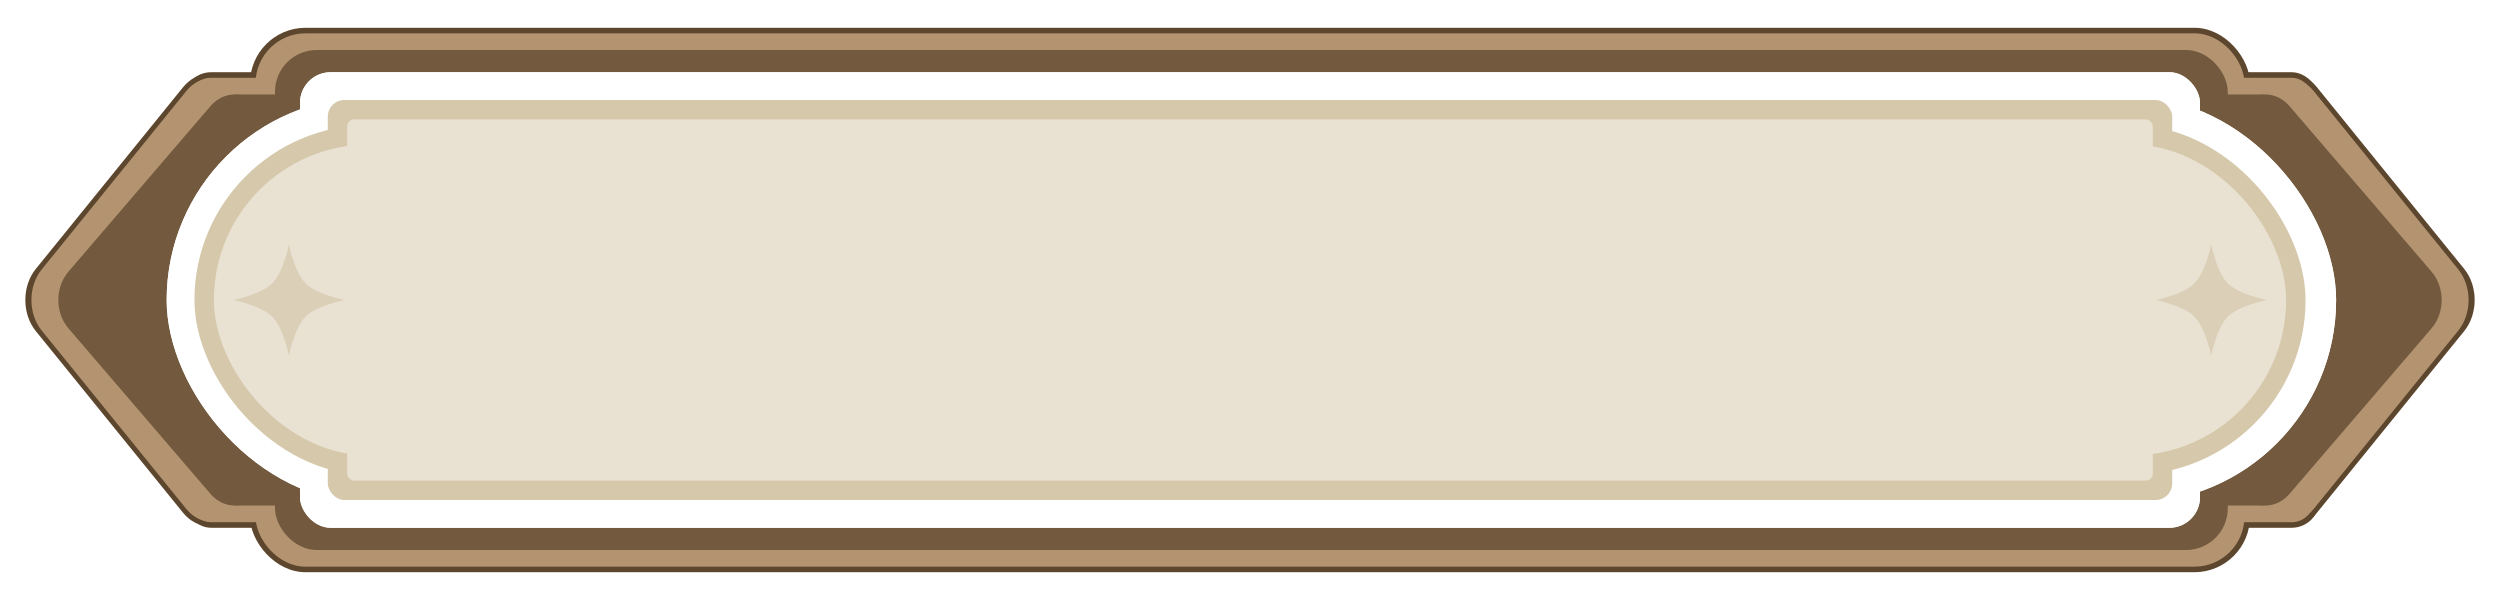 <svg viewBox="0 0 900 216" fill="none" xmlns="http://www.w3.org/2000/svg">
    <g>
        <rect x="90" y="10" width="720" height="196" rx="20" fill="#5D462E" />
        <rect x="66" y="26" width="769" height="164" rx="10" fill="#5D462E" />
        <path
            d="M12.878 119.186C7.87 113.008 7.87 102.992 12.878 96.814L65.932 31.362C70.94 25.184 79.06 25.184 84.067 31.362L137.122 96.814C142.13 102.992 142.13 113.008 137.122 119.186L84.067 184.638C79.06 190.816 70.94 190.816 65.932 184.638L12.878 119.186Z"
            fill="#5D462E" />
        <path
            d="M762.878 119.186C757.87 113.008 757.87 102.992 762.878 96.814L815.932 31.362C820.94 25.184 829.06 25.184 834.067 31.362L887.122 96.814C892.13 102.992 892.13 113.008 887.122 119.186L834.067 184.638C829.06 190.816 820.94 190.816 815.932 184.638L762.878 119.186Z"
            fill="#5D462E" />
        <rect x="92" y="12" width="716" height="192" rx="18" fill="#B49470" />
        <rect x="68" y="28" width="765" height="160" rx="8" fill="#B49470" />
        <path
            d="M15.003 118.984C10.086 112.918 10.086 103.083 15.003 97.016L67.097 32.75C72.014 26.684 79.986 26.684 84.903 32.75L136.997 97.016C141.914 103.083 141.914 112.918 136.997 118.984L84.903 183.25C79.986 189.316 72.014 189.316 67.097 183.25L15.003 118.984Z"
            fill="#B49470" />
        <path
            d="M763.003 118.984C758.086 112.918 758.086 103.083 763.003 97.016L815.096 32.75C820.014 26.684 827.986 26.684 832.903 32.75L884.997 97.016C889.914 103.083 889.914 112.918 884.997 118.984L832.903 183.25C827.986 189.316 820.014 189.316 815.096 183.25L763.003 118.984Z"
            fill="#B49470" />
        <rect x="99" y="18" width="703" height="180" rx="15" fill="#735A3F" />
        <rect x="78" y="34" width="744" height="148" rx="8" fill="#735A3F" />
        <path
            d="M755.62 118.185C750.793 112.56 750.793 103.44 755.62 97.814L806.758 38.219C811.585 32.594 819.411 32.594 824.238 38.219L875.376 97.814C880.203 103.44 880.203 112.56 875.376 118.185L824.238 177.781C819.411 183.406 811.585 183.406 806.758 177.781L755.62 118.185Z"
            fill="#735A3F" />
        <path
            d="M24.62 118.185C19.793 112.56 19.793 103.44 24.62 97.814L75.758 38.219C80.585 32.594 88.411 32.594 93.238 38.219L144.376 97.814C149.203 103.44 149.203 112.56 144.376 118.185L93.238 177.781C88.411 183.406 80.585 183.406 75.758 177.781L24.62 118.185Z"
            fill="#735A3F" />
        <g filter="url(#filter1_f_254_68)">
            <rect x="60" y="35" width="781" height="146" rx="73" fill="white" />
        </g>
        <g filter="url(#filter2_f_254_68)">
            <rect x="108" y="26" width="684" height="164" rx="11.032" fill="white" />
        </g>
        <rect x="60" y="35" width="781" height="146" rx="73" fill="white" />
        <rect x="108" y="26" width="684" height="164" rx="11.032" fill="white" />
        <rect x="70" y="45" width="760" height="126" rx="63" fill="#D6C8AB" />
        <rect x="118" y="36" width="664" height="144" rx="6" fill="#D6C8AB" />
        <rect x="77" y="52" width="746" height="112" rx="56" fill="#E9E2D3" />
        <rect x="125" y="43" width="650" height="130" rx="2.5" fill="#E9E2D3" />
        <path
            d="M776 108.031C776 108.031 786 106 790 102C794 98 796.031 88 796.031 88C796.031 88 798 98 802 102C806 106 816.063 108.031 816.063 108.031C816.063 108.031 806 110 802 114C798 118 796.031 128.063 796.031 128.063C796.031 128.063 794 118 790 114C786 110 776 108.031 776 108.031Z"
            fill="#DBCFB8" />
        <path
            d="M84 108.031C84 108.031 94 106 98 102C102 98 104.031 88 104.031 88C104.031 88 106 98 110 102C114 106 124.063 108.031 124.063 108.031C124.063 108.031 114 110 110 114C106 118 104.031 128.063 104.031 128.063C104.031 128.063 102 118 98 114C94 110 84 108.031 84 108.031Z"
            fill="#DBCFB8" />
    </g>
    <defs>
        <filter id="filter1_f_254_68" x="44" y="19" width="813" height="178"
            filterUnits="userSpaceOnUse" color-interpolation-filters="sRGB">
            <feFlood flood-opacity="0" result="BackgroundImageFix" />
            <feBlend mode="normal" in="SourceGraphic" in2="BackgroundImageFix" result="shape" />
            <feGaussianBlur stdDeviation="8" result="effect1_foregroundBlur_254_68" />
        </filter>
        <filter id="filter2_f_254_68" x="96" y="14" width="708" height="188"
            filterUnits="userSpaceOnUse" color-interpolation-filters="sRGB">
            <feFlood flood-opacity="0" result="BackgroundImageFix" />
            <feBlend mode="normal" in="SourceGraphic" in2="BackgroundImageFix" result="shape" />
            <feGaussianBlur stdDeviation="6" result="effect1_foregroundBlur_254_68" />
        </filter>
    </defs>
</svg>